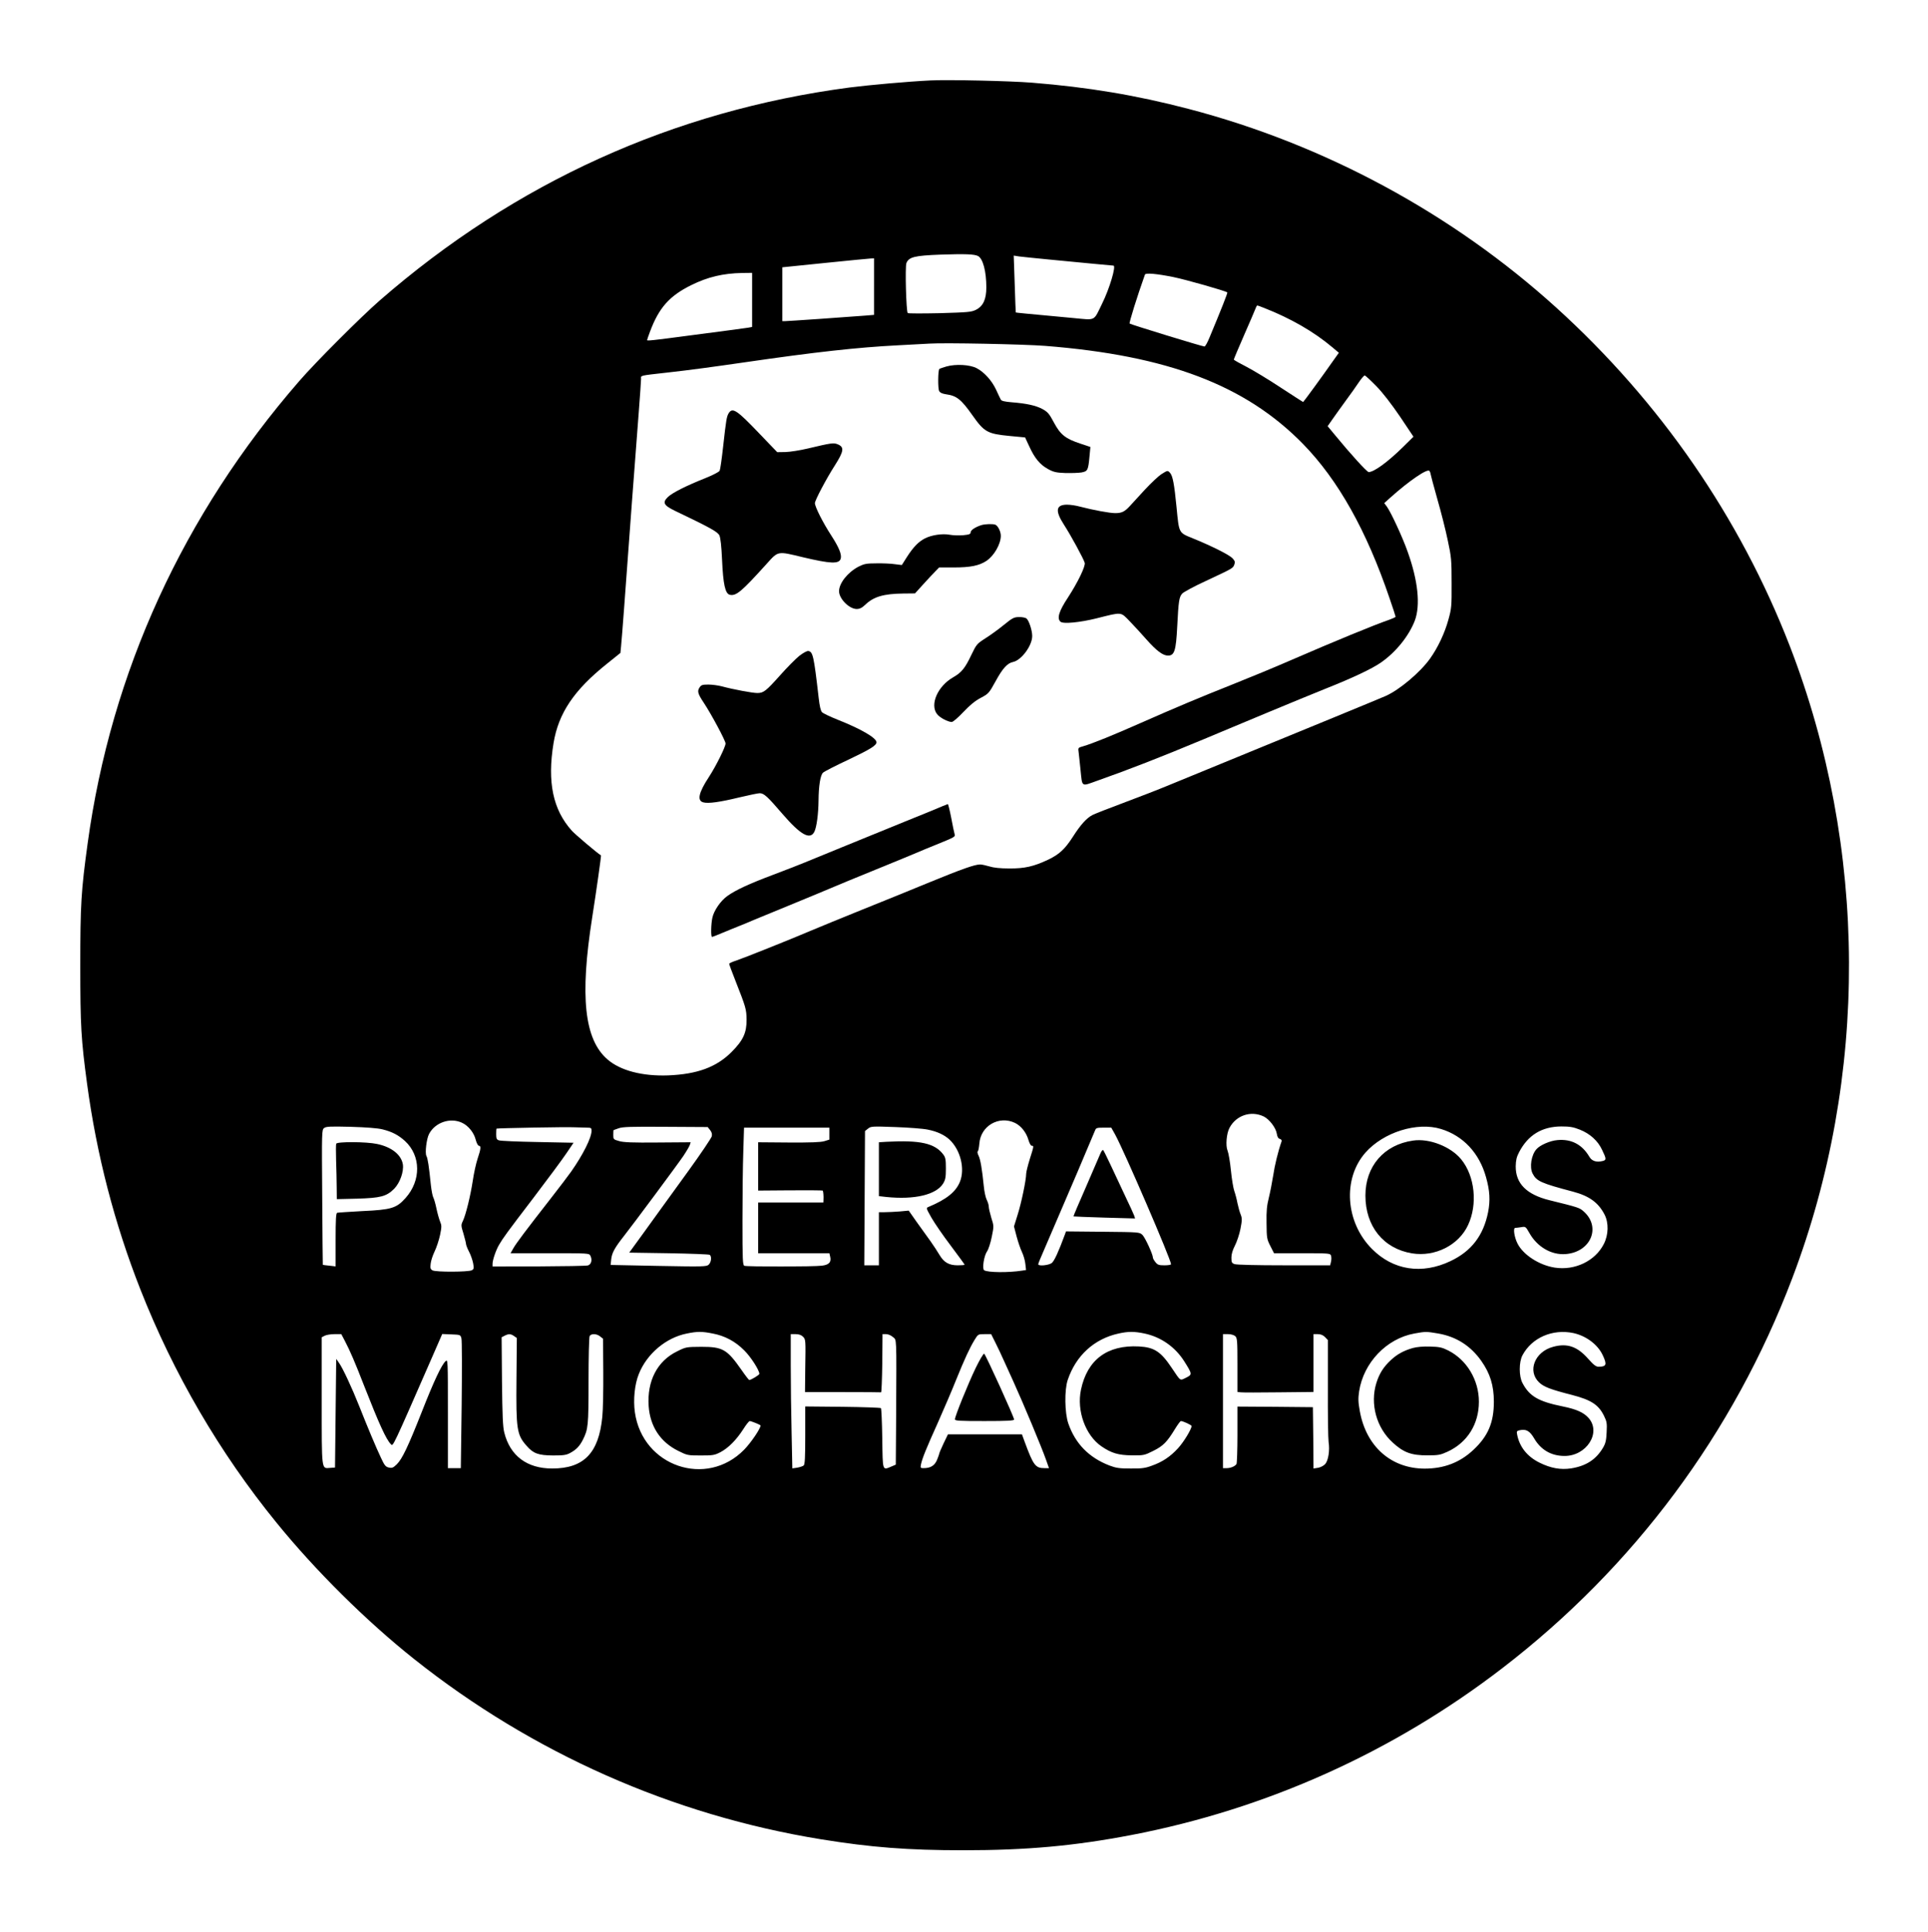 <?xml version="1.0" standalone="no"?>
<!DOCTYPE svg PUBLIC "-//W3C//DTD SVG 20010904//EN"
 "http://www.w3.org/TR/2001/REC-SVG-20010904/DTD/svg10.dtd">
<svg version="1.0" xmlns="http://www.w3.org/2000/svg"
 width="1597pt" height="1600pt" viewBox="0 0 1597 1600"
 preserveAspectRatio="xMidYMid meet">

<g transform="translate(0,1600) scale(0.1,-0.1)"
fill="#000000" stroke="none">
<path d="M7710 15334 c-188 -9 -511 -38 -675 -59 -1457 -193 -2767 -786 -3890
-1764 -156 -136 -532 -512 -666 -667 -962 -1107 -1559 -2412 -1753 -3829 -54
-393 -61 -507 -61 -1015 0 -498 7 -611 56 -975 79 -587 227 -1159 442 -1705
273 -695 657 -1354 1126 -1930 322 -397 747 -818 1141 -1131 980 -779 2139
-1293 3370 -1493 413 -67 720 -91 1180 -91 525 0 920 36 1390 126 1121 215
2170 687 3075 1383 1089 837 1913 1944 2400 3227 635 1671 627 3566 -20 5239
-413 1065 -1072 2020 -1934 2802 -860 779 -1918 1351 -3046 1646 -431 113
-833 180 -1295 217 -189 15 -688 26 -840 19z m392 -1455 c40 -22 68 -126 68
-259 0 -99 -26 -156 -86 -186 -38 -19 -66 -21 -300 -28 -142 -3 -261 -3 -265
1 -13 13 -23 385 -11 414 20 50 67 62 282 70 206 7 282 4 312 -12z m593 -29
c116 -11 280 -27 365 -35 85 -8 159 -15 163 -15 24 0 -32 -190 -94 -315 -73
-149 -48 -137 -240 -119 -400 37 -472 44 -475 46 -1 2 -5 108 -9 237 l-8 234
44 -7 c24 -3 139 -15 254 -26z m-1455 -224 l0 -234 -72 -6 c-135 -11 -643 -46
-665 -46 l-23 0 0 223 0 223 353 36 c193 20 364 36 380 37 l27 1 0 -234z
m-1010 -110 l0 -224 -32 -6 c-18 -3 -87 -12 -153 -21 -66 -9 -223 -29 -350
-46 -293 -39 -335 -43 -335 -36 0 4 11 35 24 70 74 198 161 296 341 385 137
68 264 98 423 101 l82 1 0 -224z m3490 189 c103 -21 434 -115 446 -127 4 -4
-50 -140 -148 -375 -16 -40 -35 -73 -41 -73 -18 0 -611 182 -620 190 -6 5 61
221 127 406 6 15 97 7 236 -21z m752 -256 c219 -86 411 -196 566 -327 l52 -44
-47 -66 c-93 -133 -246 -342 -249 -342 -1 0 -85 54 -186 120 -101 67 -229 144
-285 173 -57 29 -103 55 -103 59 0 4 38 95 85 202 47 107 90 207 95 221 5 14
12 25 14 25 3 0 29 -9 58 -21z m-1813 -314 c1013 -80 1657 -325 2133 -811 292
-299 527 -717 719 -1282 27 -78 49 -146 49 -150 0 -4 -24 -15 -52 -25 -125
-43 -460 -181 -808 -332 -135 -59 -353 -149 -484 -201 -289 -115 -470 -191
-767 -322 -226 -100 -398 -170 -477 -193 -43 -12 -43 -12 -37 -53 2 -23 10
-86 15 -141 16 -149 2 -140 143 -90 258 91 517 192 872 340 88 37 185 77 215
90 30 12 180 75 333 139 153 64 368 152 477 196 214 85 374 161 445 210 126
86 235 222 284 349 48 128 27 331 -59 571 -41 117 -136 322 -171 372 l-23 31
50 45 c157 141 310 245 325 221 5 -8 9 -19 9 -25 0 -5 25 -98 55 -205 31 -107
70 -261 87 -344 30 -139 32 -164 32 -355 1 -194 -1 -210 -27 -304 -31 -112
-87 -230 -151 -320 -81 -114 -253 -259 -367 -310 -45 -20 -523 -217 -1789
-736 -91 -38 -264 -105 -385 -150 -121 -45 -235 -90 -255 -100 -49 -25 -99
-80 -164 -182 -65 -101 -112 -144 -201 -187 -122 -58 -198 -75 -325 -74 -77 0
-131 6 -165 17 -27 8 -62 16 -76 16 -45 0 -152 -38 -418 -147 -141 -58 -393
-161 -561 -228 -168 -68 -354 -144 -415 -170 -205 -87 -570 -232 -627 -251
-32 -10 -58 -22 -58 -27 0 -5 24 -71 54 -146 83 -211 89 -229 90 -316 1 -109
-28 -172 -126 -270 -125 -124 -282 -182 -523 -192 -214 -8 -398 40 -504 133
-191 166 -229 520 -126 1174 35 223 76 513 73 515 -37 24 -213 173 -241 204
-157 174 -205 403 -152 726 41 248 169 439 442 657 l112 90 5 51 c3 29 15 176
26 327 42 577 93 1258 120 1604 11 143 20 272 20 287 0 31 -22 26 225 54 172
19 378 47 640 85 571 83 927 123 1265 140 113 6 230 12 260 14 124 8 779 -5
959 -19z m2741 -333 c54 -55 126 -149 197 -253 l111 -166 -86 -85 c-127 -125
-241 -208 -285 -208 -14 0 -154 154 -276 303 l-64 77 44 63 c24 34 73 103 109
152 37 50 84 116 105 148 21 31 43 57 49 57 6 0 49 -40 96 -88z m-933 -6049
c47 -23 101 -93 109 -143 4 -26 12 -40 25 -43 11 -3 17 -11 15 -19 -30 -86
-58 -202 -70 -285 -9 -56 -25 -139 -36 -183 -16 -64 -21 -109 -19 -211 1 -124
3 -133 32 -190 l30 -59 233 0 c225 0 233 -1 239 -20 4 -11 4 -34 0 -50 l-7
-30 -383 0 c-225 0 -394 4 -409 10 -23 8 -26 15 -26 54 0 29 10 62 29 99 16
31 37 93 46 139 14 73 14 87 2 118 -8 19 -20 62 -27 95 -6 33 -18 78 -26 100
-8 22 -21 99 -28 170 -7 72 -20 146 -28 165 -17 41 -9 141 16 188 55 104 177
145 283 95z m-6641 -52 c53 -24 100 -82 115 -143 7 -27 19 -48 26 -48 19 0 16
-27 -11 -107 -13 -39 -31 -121 -40 -183 -19 -124 -57 -280 -82 -333 -16 -33
-16 -38 5 -105 11 -39 21 -77 21 -85 0 -8 11 -37 25 -64 14 -26 29 -70 34 -96
8 -42 6 -49 -11 -58 -29 -15 -297 -16 -325 -1 -18 10 -20 18 -16 54 2 24 17
70 33 103 16 33 36 94 45 136 14 68 14 79 0 112 -8 20 -22 69 -30 108 -8 39
-20 80 -26 91 -6 11 -15 57 -20 102 -16 158 -26 222 -37 242 -13 25 1 142 22
182 50 95 174 138 272 93z m4582 -2 c51 -25 94 -80 112 -144 7 -25 19 -45 26
-45 19 0 18 -2 -16 -110 -16 -52 -30 -107 -30 -122 0 -50 -40 -243 -71 -340
l-30 -96 22 -84 c12 -45 32 -103 44 -128 12 -25 25 -68 28 -97 l6 -52 -32 -5
c-116 -18 -285 -16 -315 3 -18 11 -2 118 23 155 13 18 30 72 40 122 18 88 18
90 -4 158 -11 37 -21 79 -21 93 0 13 -8 38 -17 56 -9 18 -20 68 -24 112 -14
140 -28 224 -44 254 -8 17 -11 32 -6 35 5 3 10 32 13 63 10 148 163 236 296
172z m-5240 -53 c81 -20 133 -48 187 -97 132 -122 134 -327 4 -472 -75 -84
-117 -97 -359 -108 -107 -6 -201 -12 -207 -14 -10 -3 -13 -57 -13 -224 l0
-220 -52 6 c-29 3 -54 6 -54 7 -1 1 -3 252 -5 559 -4 549 -4 559 16 574 17 13
51 14 220 10 130 -4 222 -11 263 -21z m1695 14 c33 0 37 -3 37 -25 0 -58 -70
-198 -169 -339 -20 -29 -97 -130 -171 -225 -206 -264 -285 -369 -309 -412
l-22 -39 325 0 c318 0 326 0 336 -20 18 -34 8 -73 -20 -81 -14 -4 -197 -7
-407 -8 l-383 -1 0 23 c0 31 28 113 54 157 34 58 62 97 285 389 118 155 241
321 273 369 l59 87 -298 6 c-164 3 -308 9 -320 14 -19 6 -23 15 -23 51 0 24 1
45 3 46 5 4 585 15 647 11 36 -1 82 -3 103 -3z m1019 -20 c13 -16 18 -33 14
-51 -3 -14 -91 -145 -196 -290 -105 -145 -209 -289 -231 -319 -22 -30 -88
-122 -148 -205 l-109 -150 327 -5 c179 -3 332 -9 339 -13 19 -12 14 -62 -8
-82 -18 -16 -44 -17 -416 -10 l-396 8 5 49 c6 52 30 95 104 189 78 99 445 593
493 664 26 39 50 80 54 92 l7 22 -273 -2 c-207 -2 -285 1 -320 12 -47 13 -48
15 -48 52 0 22 1 39 3 39 1 0 20 7 42 15 33 12 102 14 388 12 l349 -2 20 -25z
m1802 4 c77 -15 137 -43 180 -82 92 -86 131 -242 87 -351 -34 -83 -111 -145
-259 -207 -22 -9 -22 -9 23 -89 25 -44 97 -149 160 -232 63 -84 115 -155 115
-158 0 -3 -26 -5 -57 -5 -73 0 -114 24 -151 86 -15 26 -48 76 -74 113 -26 36
-78 108 -115 160 l-66 94 -75 -7 c-41 -3 -97 -6 -124 -6 l-48 0 0 -220 0 -220
-60 0 -61 0 3 556 3 556 25 20 c23 19 34 20 225 13 110 -4 231 -13 269 -21z
m4252 5 c184 -56 318 -200 373 -399 32 -113 36 -193 17 -291 -39 -193 -138
-322 -311 -404 -237 -113 -475 -76 -650 100 -221 221 -245 582 -55 798 149
169 428 257 626 196z m1149 -5 c86 -34 151 -93 186 -169 35 -73 36 -83 5 -91
-52 -13 -90 -1 -111 35 -60 102 -150 149 -265 138 -60 -5 -143 -41 -173 -75
-43 -48 -59 -149 -32 -202 32 -63 70 -80 335 -150 135 -36 210 -91 261 -190
35 -68 33 -167 -6 -243 -71 -141 -240 -222 -407 -196 -128 20 -260 105 -308
199 -27 53 -38 130 -19 130 8 0 30 3 50 6 35 6 37 5 67 -48 65 -116 183 -184
300 -175 209 16 297 224 149 354 -34 30 -42 33 -282 92 -190 47 -281 138 -280
281 1 50 7 77 28 117 74 142 189 212 349 213 71 0 100 -5 153 -26z m-6215 -34
l0 -49 -42 -13 c-31 -9 -113 -12 -295 -11 l-253 2 0 -200 0 -200 266 2 c146 1
267 0 269 -2 4 -5 8 -47 6 -76 l-1 -23 -270 0 -270 0 0 -210 0 -210 295 0 295
0 6 -26 c12 -47 -8 -70 -68 -77 -68 -9 -621 -9 -642 -1 -14 5 -16 48 -16 378
0 205 3 461 7 569 l6 197 354 0 353 0 0 -50z m2367 -7 c77 -141 463 -1036 463
-1074 0 -5 -24 -9 -54 -9 -47 0 -57 4 -75 26 -12 15 -21 31 -21 37 0 27 -65
168 -87 189 -25 23 -26 23 -329 26 l-304 3 -10 -28 c-52 -141 -87 -217 -108
-234 -25 -19 -112 -28 -112 -10 0 5 18 51 41 102 52 120 58 134 107 249 23 52
102 239 178 415 75 176 140 330 145 343 8 20 15 22 71 22 l63 0 32 -57z
m-3333 -1648 c100 -19 187 -65 261 -140 54 -53 125 -164 125 -194 0 -9 -69
-51 -84 -51 -3 0 -32 37 -63 82 -121 173 -156 193 -334 193 -125 -1 -127 -1
-201 -38 -164 -80 -249 -245 -235 -453 12 -169 97 -298 245 -371 74 -37 79
-38 186 -38 102 0 115 2 165 28 65 35 130 100 188 190 23 37 47 67 53 67 13 0
90 -31 90 -37 0 -25 -80 -143 -136 -200 -312 -319 -841 -139 -905 309 -15 104
-2 234 33 319 67 167 225 300 397 334 88 18 125 18 215 0z m3577 0 c136 -29
253 -111 329 -231 66 -105 67 -109 14 -135 -52 -25 -42 -32 -118 81 -91 136
-145 171 -272 178 -262 14 -428 -110 -480 -358 -37 -175 37 -378 169 -469 83
-57 141 -74 253 -75 96 -1 103 0 177 37 82 41 114 73 182 185 21 34 42 62 46
62 19 0 89 -33 89 -41 0 -26 -65 -133 -112 -184 -63 -69 -129 -114 -218 -145
-53 -20 -84 -24 -175 -23 -94 0 -120 4 -176 25 -170 66 -282 181 -340 348 -30
87 -33 277 -5 360 67 201 219 341 421 385 81 18 130 18 216 0z m2433 0 c149
-26 268 -102 356 -227 73 -104 104 -203 104 -338 0 -172 -48 -285 -169 -398
-112 -106 -245 -156 -405 -156 -277 1 -483 183 -536 474 -14 78 -15 105 -6
167 37 237 227 436 457 478 93 17 99 17 199 0z m1118 4 c106 -23 203 -95 244
-184 37 -78 30 -95 -35 -95 -21 0 -41 15 -86 66 -90 102 -174 131 -290 99
-153 -41 -215 -201 -116 -295 39 -37 93 -58 273 -104 158 -41 219 -81 264
-172 24 -49 26 -63 22 -138 -3 -66 -9 -92 -30 -127 -58 -98 -140 -151 -264
-171 -87 -13 -168 1 -261 47 -102 50 -166 130 -186 232 -6 28 -3 32 21 37 53
12 84 -6 120 -68 55 -94 140 -144 248 -145 184 -3 310 192 203 314 -41 46
-100 73 -214 96 -202 41 -276 84 -334 194 -30 56 -30 174 0 230 77 145 248
220 421 184z m-10175 -66 c41 -78 84 -177 158 -368 124 -316 183 -447 223
-487 18 -19 9 -39 343 725 l82 188 75 -3 c75 -3 76 -3 84 -33 5 -16 5 -265 2
-552 l-7 -523 -54 0 -53 0 0 452 c0 446 0 451 -19 434 -34 -31 -97 -165 -196
-417 -116 -294 -164 -394 -209 -438 -29 -28 -39 -32 -65 -26 -27 6 -36 17 -66
82 -40 84 -109 249 -180 428 -59 149 -136 314 -167 357 l-23 33 -5 -450 -5
-450 -41 -3 c-72 -5 -69 -32 -69 557 l0 525 25 13 c14 7 50 13 81 13 l56 0 30
-57z m1401 41 l23 -16 -3 -341 c-4 -416 3 -461 84 -552 55 -64 98 -79 218 -80
89 0 111 3 145 22 48 26 76 55 103 108 44 88 47 114 47 485 0 195 4 363 9 373
11 23 58 22 87 -2 l24 -19 2 -274 c1 -150 -2 -318 -8 -373 -29 -300 -153 -428
-415 -428 -209 0 -349 105 -397 298 -12 47 -16 140 -19 425 l-3 364 25 13 c33
17 51 16 78 -3z m2392 -4 c24 -24 24 -22 20 -267 l-2 -193 311 0 c171 0 314
-1 319 -2 4 -2 8 106 10 240 l2 242 30 0 c16 0 41 -10 56 -24 32 -27 30 20 27
-634 l-3 -423 -35 -15 c-77 -32 -73 -44 -77 230 -2 134 -7 248 -11 253 -5 4
-148 9 -318 11 l-309 3 0 -239 c0 -184 -3 -242 -13 -250 -7 -6 -31 -14 -53
-18 l-41 -6 -6 293 c-4 162 -7 412 -7 557 l0 262 40 0 c27 0 47 -7 60 -20z
m1594 -48 c19 -38 55 -113 79 -168 25 -54 56 -124 70 -154 85 -187 238 -554
272 -652 l24 -68 -37 0 c-75 0 -92 22 -164 217 l-23 63 -307 0 -306 0 -36 -75
c-20 -42 -36 -80 -36 -85 0 -4 -9 -28 -19 -53 -20 -47 -54 -67 -111 -67 -26 0
-27 2 -21 33 12 53 43 129 141 347 50 113 118 271 150 352 69 170 112 264 153
331 29 47 29 47 83 47 l54 0 34 -68z m1988 51 c16 -15 18 -36 18 -239 l0 -223
28 -3 c15 -2 156 -2 315 0 l287 3 0 239 0 240 35 0 c25 0 44 -8 60 -24 l24
-25 0 -398 c-1 -219 2 -419 6 -446 11 -69 -2 -153 -28 -183 -13 -14 -37 -27
-59 -31 l-38 -6 -2 254 -3 254 -312 3 -313 2 0 -232 c0 -128 -4 -238 -8 -244
-12 -19 -49 -34 -81 -34 l-31 0 0 555 0 555 42 0 c24 0 49 -7 60 -17z"/>
<path d="M7841 12965 c-30 -9 -57 -18 -60 -21 -12 -11 -13 -162 -2 -182 8 -15
25 -23 59 -28 86 -12 124 -42 215 -171 100 -142 125 -156 311 -174 l127 -12
35 -75 c44 -97 89 -151 155 -187 46 -25 67 -30 144 -33 50 -1 110 1 134 5 51
10 55 17 66 137 l7 74 -81 27 c-125 41 -167 74 -221 175 -39 74 -52 88 -95
112 -55 29 -128 46 -254 56 -59 5 -86 11 -91 22 -5 8 -22 45 -39 82 -36 77
-99 146 -162 179 -57 29 -171 35 -248 14z"/>
<path d="M6036 12578 c-17 -29 -21 -52 -46 -276 -11 -101 -24 -191 -29 -201
-6 -10 -58 -37 -118 -61 -156 -62 -272 -120 -310 -156 -48 -46 -36 -69 56
-114 297 -142 356 -175 370 -205 9 -19 17 -89 22 -202 9 -202 26 -279 63 -289
53 -13 98 25 309 259 94 104 86 103 296 52 232 -55 303 -58 315 -11 9 35 -16
94 -78 190 -69 106 -136 238 -136 269 0 23 95 203 165 312 75 118 80 152 24
175 -34 14 -51 12 -249 -35 -63 -15 -146 -28 -184 -29 l-68 -1 -147 153 c-187
196 -223 220 -255 170z"/>
<path d="M9619 12072 c-24 -16 -85 -73 -136 -128 -50 -54 -106 -115 -124 -135
-44 -48 -68 -59 -122 -59 -45 0 -181 25 -292 54 -32 9 -80 16 -106 16 -93 0
-101 -50 -26 -166 60 -93 164 -285 172 -316 7 -28 -57 -161 -139 -287 -76
-115 -93 -174 -61 -201 23 -19 160 -6 300 29 212 53 195 55 273 -25 37 -38 98
-105 136 -148 85 -96 138 -136 181 -136 53 0 66 41 76 239 11 216 16 247 42
275 12 13 101 61 197 105 222 104 223 104 234 135 8 21 5 30 -15 52 -26 28
-167 99 -326 164 -122 50 -116 38 -138 263 -18 185 -31 255 -53 280 -20 22
-20 22 -73 -11z"/>
<path d="M8130 11651 c-51 -16 -90 -42 -90 -60 0 -15 -11 -19 -62 -24 -35 -3
-85 -1 -112 4 -60 11 -149 -2 -204 -30 -53 -27 -96 -71 -149 -153 l-43 -68
-57 7 c-32 5 -101 8 -153 7 -83 0 -102 -4 -148 -27 -90 -47 -162 -137 -162
-204 0 -62 84 -147 146 -147 25 0 44 9 72 36 69 66 151 90 314 92 l97 1 68 75
c37 41 82 89 100 107 l32 33 123 0 c137 0 209 15 268 54 64 42 120 140 120
208 0 36 -24 83 -45 92 -22 8 -83 6 -115 -3z"/>
<path d="M8315 10824 c-44 -36 -113 -86 -153 -111 -70 -45 -74 -50 -116 -137
-52 -110 -81 -146 -151 -186 -128 -73 -195 -226 -133 -305 22 -29 89 -64 121
-65 11 0 53 36 97 83 54 57 98 93 144 117 64 34 68 38 123 138 59 108 97 149
144 159 69 14 159 135 159 215 0 47 -27 129 -48 146 -9 6 -36 12 -61 11 -41 0
-55 -7 -126 -65z"/>
<path d="M6620 10567 c-30 -24 -101 -96 -157 -159 -118 -132 -138 -148 -190
-148 -41 0 -205 31 -293 55 -30 8 -81 15 -112 15 -50 0 -60 -3 -74 -25 -20
-30 -13 -53 35 -125 62 -93 181 -315 181 -338 0 -28 -78 -185 -137 -276 -87
-132 -101 -199 -46 -212 41 -11 139 3 295 41 80 19 157 35 171 35 35 0 65 -28
187 -170 150 -174 229 -219 265 -150 19 37 34 148 35 260 1 119 15 210 37 230
10 10 106 59 213 109 179 85 230 117 230 143 0 36 -127 110 -324 188 -60 24
-117 51 -127 61 -11 11 -20 49 -28 120 -40 349 -48 381 -86 387 -12 1 -43 -16
-75 -41z"/>
<path d="M7810 9324 c-19 -9 -161 -67 -315 -129 -154 -63 -386 -157 -515 -210
-129 -53 -273 -112 -320 -131 -47 -19 -164 -65 -260 -101 -192 -72 -307 -125
-375 -174 -56 -40 -111 -120 -124 -179 -12 -54 -14 -160 -3 -160 4 0 46 16 92
36 47 19 101 42 120 49 19 7 85 34 145 60 61 25 182 75 270 111 175 72 325
134 395 164 25 11 178 74 340 140 162 66 315 129 340 140 25 11 90 38 145 60
169 69 168 68 162 92 -4 12 -16 72 -28 135 -12 62 -25 113 -28 113 -3 -1 -22
-8 -41 -16z"/>
<path d="M2785 6527 c-3 -6 -3 -68 -1 -137 2 -69 5 -169 5 -224 l1 -98 168 4
c195 6 243 18 307 82 48 49 81 142 72 202 -13 80 -94 144 -214 169 -88 19
-332 20 -338 2z"/>
<path d="M7343 6543 l-63 -4 0 -223 0 -223 61 -7 c235 -24 412 18 471 111 19
32 23 51 23 125 0 72 -3 91 -21 115 -70 94 -192 121 -471 106z"/>
<path d="M11705 6553 c-241 -34 -395 -212 -395 -455 0 -255 149 -440 386 -479
191 -31 387 68 464 234 81 172 57 406 -57 545 -86 105 -264 175 -398 155z"/>
<path d="M9114 6444 c-9 -21 -63 -146 -120 -278 -58 -131 -104 -240 -102 -241
2 -1 117 -6 257 -10 l253 -7 -7 23 c-4 12 -38 86 -75 163 -36 78 -91 193 -120
256 -30 63 -57 119 -62 124 -4 5 -15 -8 -24 -30z"/>
<path d="M11703 4835 c-74 -21 -128 -50 -180 -98 -63 -58 -97 -112 -122 -191
-54 -174 0 -371 135 -494 90 -83 156 -107 289 -106 90 0 106 3 167 31 163 76
258 228 258 413 0 180 -100 347 -255 425 -50 25 -72 30 -149 32 -58 2 -110 -3
-143 -12z"/>
<path d="M8081 4668 c-64 -134 -171 -398 -171 -423 0 -13 31 -15 245 -15 190
0 245 3 245 13 -1 22 -237 541 -248 545 -6 2 -38 -52 -71 -120z"/>
</g>
</svg>
